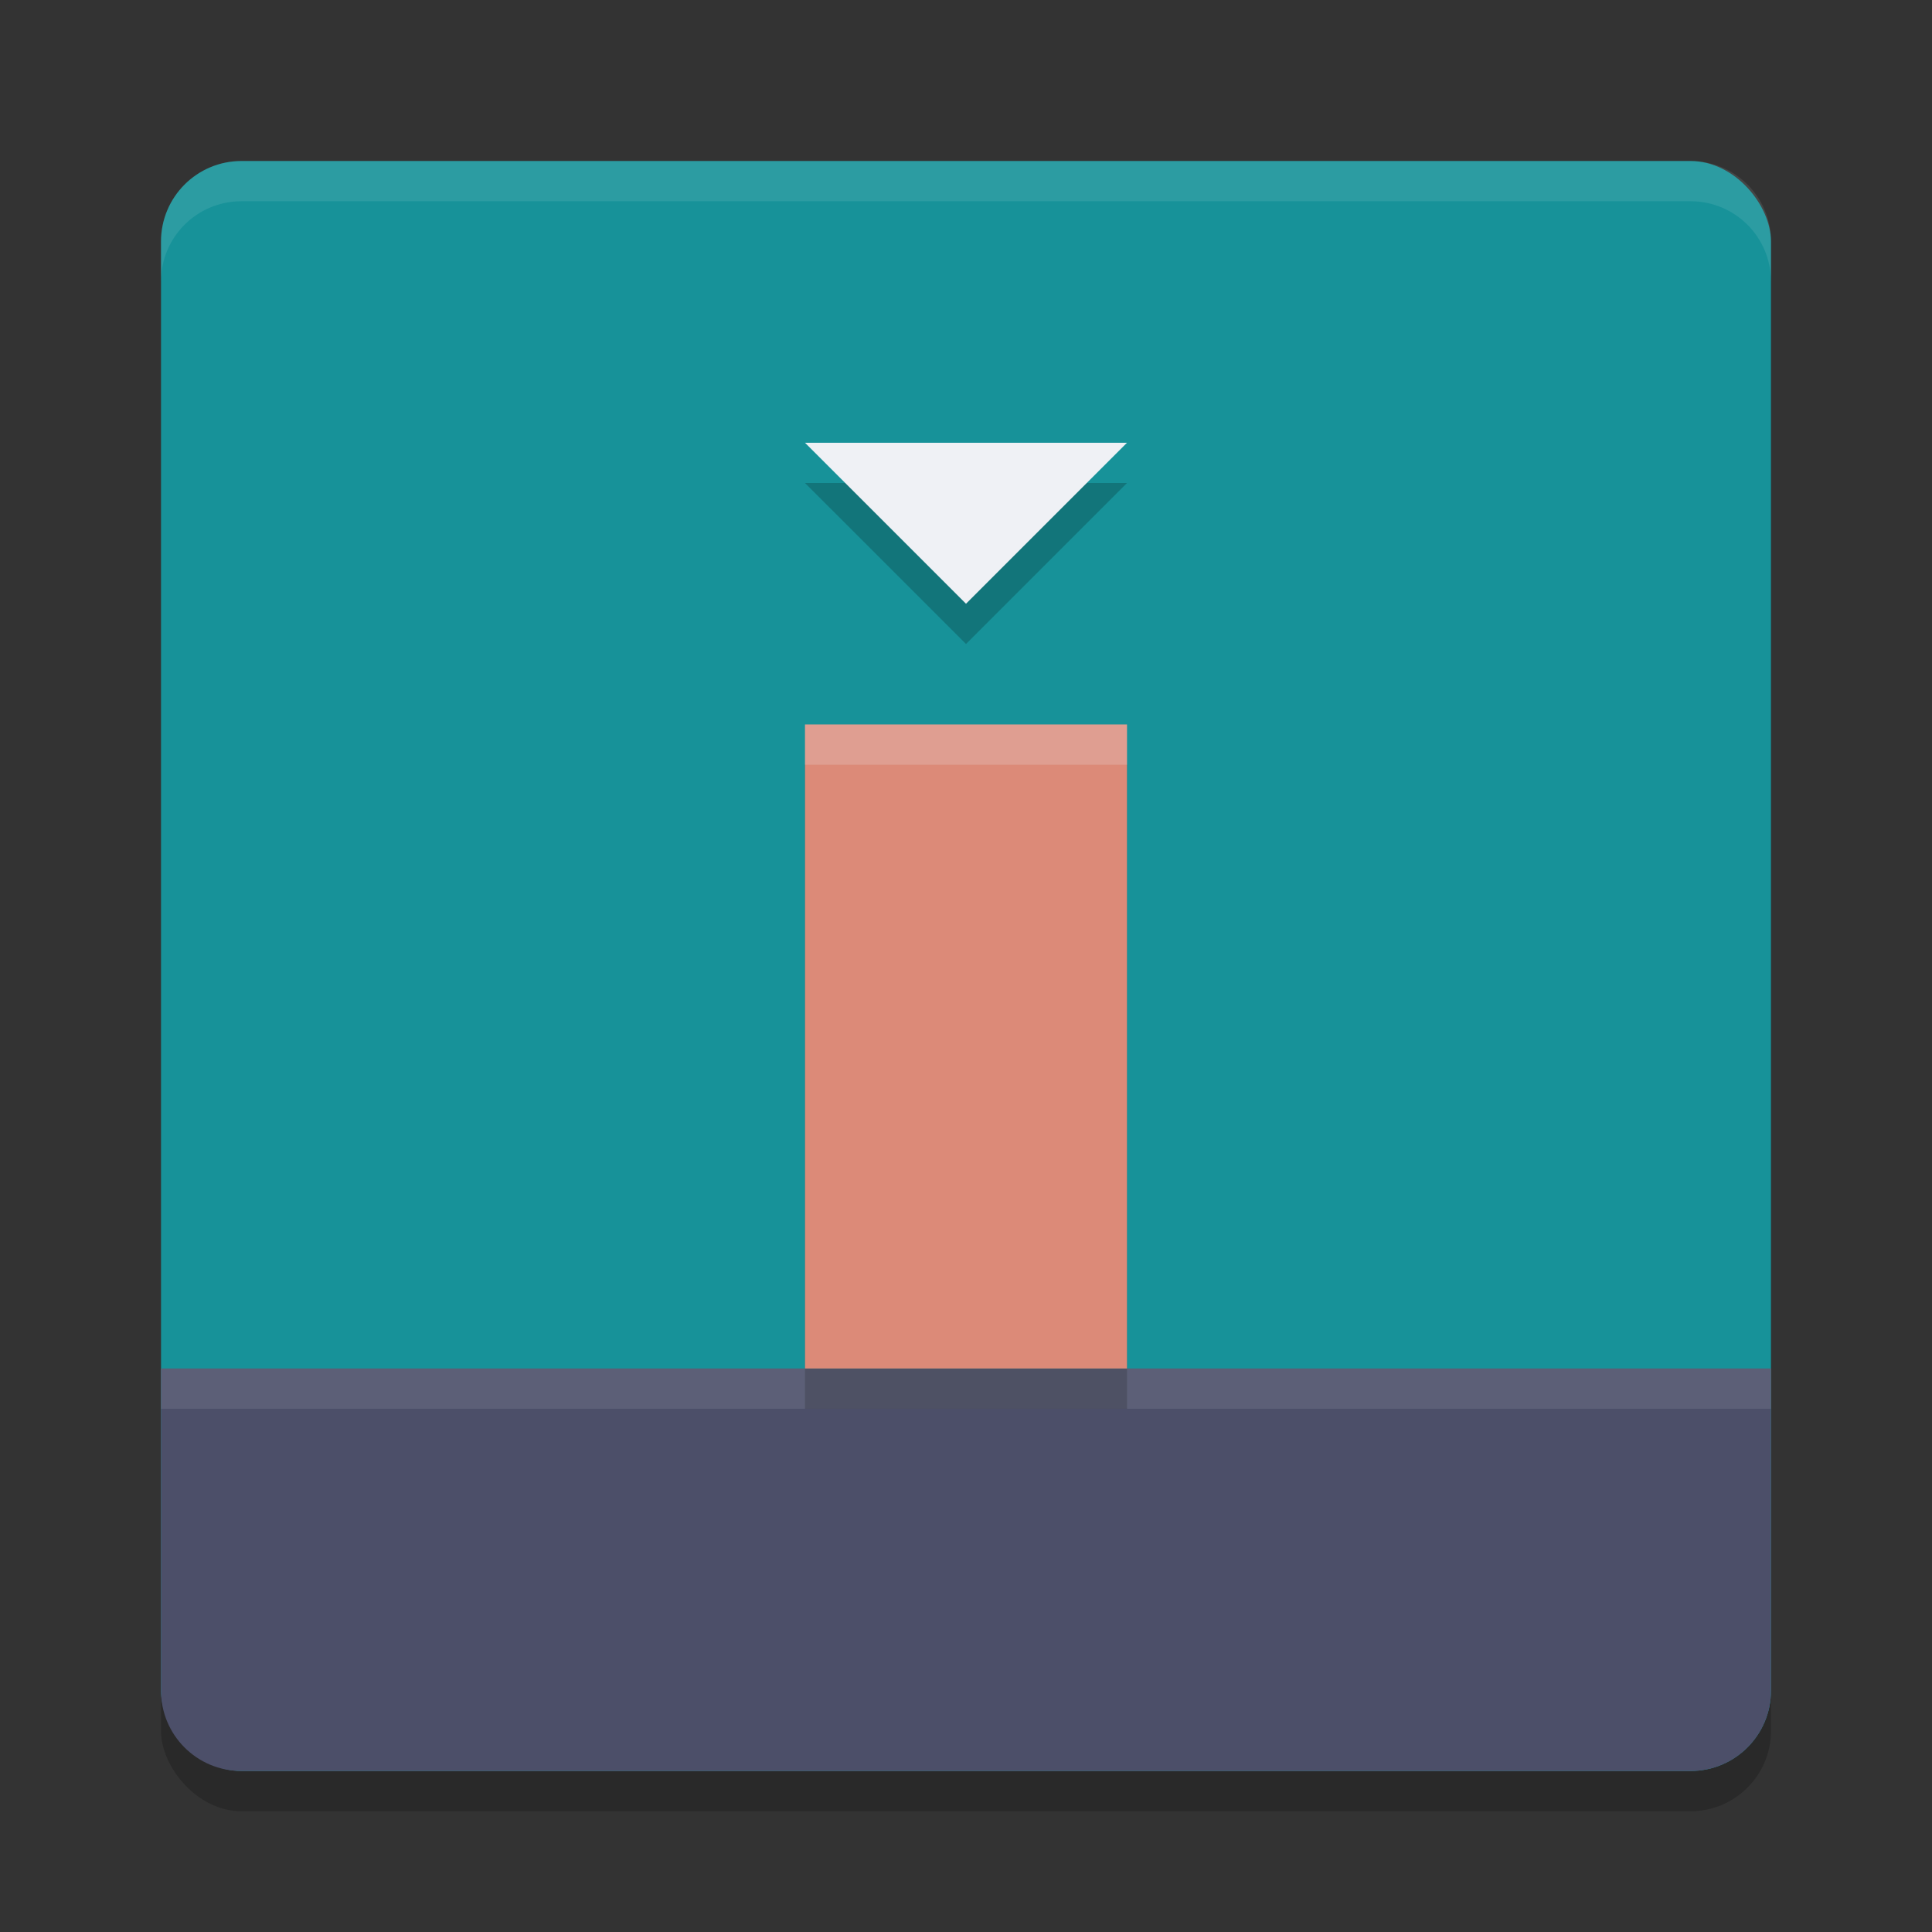 <svg width="48" height="48" version="1.1" xmlns="http://www.w3.org/2000/svg">
 <rect width="100%" height="100%" fill="#333333" stroke="none"/>
 <rect x="4" y="5" width="40" height="40" rx="2" ry="2" style="opacity:.2"/>
 <rect x="4" y="4" width="40" height="40" rx="2" ry="2" style="fill:#179299"/>
 <path d="m4 34v8c0 1.108 0.892 2 2 2h36c1.108 0 2-0.892 2-2v-8h-40z" style="fill:#4c4f69"/>
 <rect x="20" y="19" width="8" height="16" style="opacity:.2"/>
 <rect x="20" y="18" width="8" height="16" style="fill:#dc8a78"/>
 <path d="m24 16 4-4h-8z" style="opacity:.2"/>
 <path d="m24 15 4-4h-8z" style="fill:#eff1f5"/>
 <path d="m4 34v1h40v-1h-40z" style="fill:#eff1f5;opacity:.1"/>
 <path d="m20 18v1h8v-1h-8z" style="fill:#eff1f5;opacity:.2"/>
 <path d="m6 4c-1.108 0-2 0.892-2 2v1c0-1.108 0.892-2 2-2h36c1.108 0 2 0.892 2 2v-1c0-1.108-0.892-2-2-2h-36z" style="fill:#eff1f5;opacity:.1"/>
</svg>
